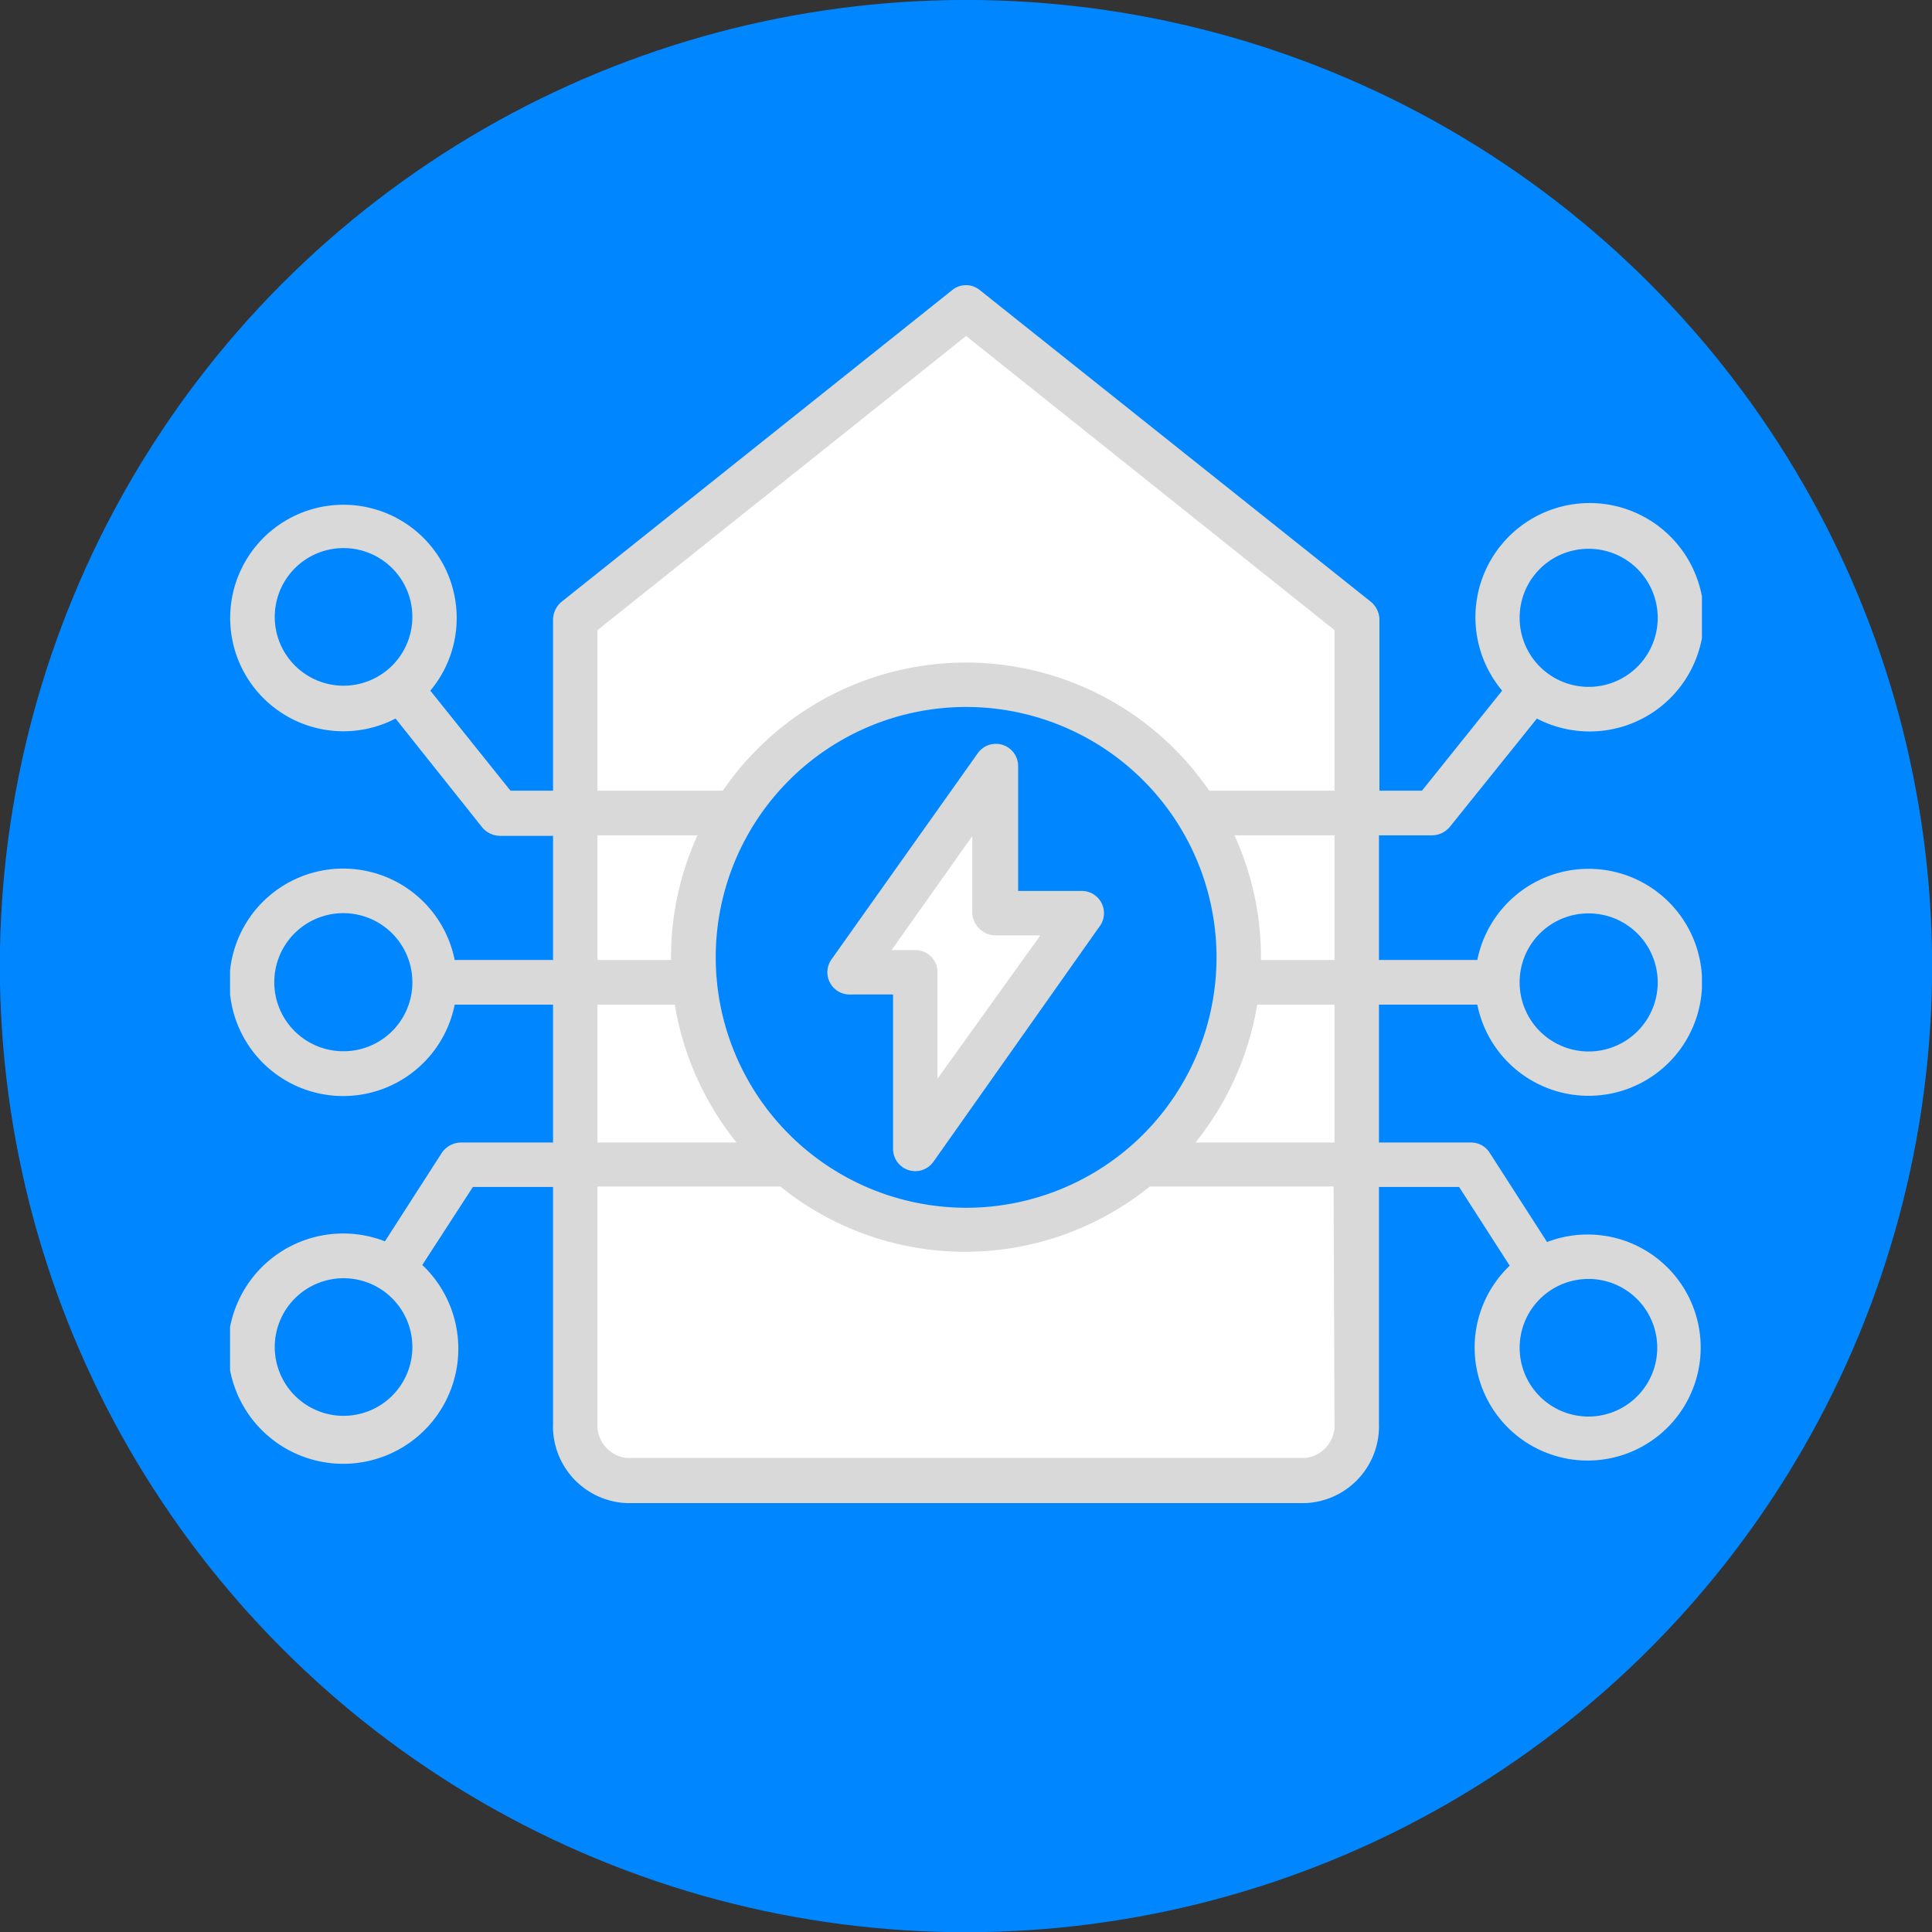 <svg xmlns="http://www.w3.org/2000/svg" xmlns:xlink="http://www.w3.org/1999/xlink" viewBox="0 0 81.71 81.71"><rect x="0" y="0" width="81.71" height="81.71" fill="#333333" stroke="none"/><defs><style>.cls-1{fill:none;}.cls-2{fill:#0087ff;}.cls-3{clip-path:url(#clip-path);}.cls-4{fill:#fff;}.cls-4,.cls-5{fill-rule:evenodd;}.cls-5{fill:#d9d9d9;}</style><clipPath id="clip-path"><rect class="cls-1" x="9.73" y="11.98" width="62.25" height="51.75"/></clipPath></defs><g id="Layer_2" data-name="Layer 2"><g id="Layer_1-2" data-name="Layer 1"><circle class="cls-2" cx="40.86" cy="40.86" r="40.86" transform="translate(-3.83 4.22) rotate(-5.65)"/><g class="cls-3"><path class="cls-4" d="M56.69,42.24v6.33H50l.33-.41A12.17,12.17,0,0,0,53,42.24Zm-4.87-7.16h4.87v5.78H53.07A12.21,12.21,0,0,0,51.82,35.08Zm-12.42,6a.69.69,0,0,0-.69-.69H37.27l4.15-5.85v4a.69.69,0,0,0,.7.69h2.32l-5,7.1ZM25,40.86V35.08H29.9a12.1,12.1,0,0,0-1.26,5.78Zm6.66,7.71H25V42.24h3.74a12.17,12.17,0,0,0,2.59,5.92ZM48.58,50h8.11V60.18a1.64,1.64,0,0,1-1.47,1.73H26.49A1.64,1.64,0,0,1,25,60.18V50h8.11l.07.06a12.2,12.2,0,0,0,15.32,0ZM40.86,13.89,56.69,26.53v7.16H51l-.08-.1a12.21,12.21,0,0,0-20.15,0l-.07.1H25V26.53Z"/><path class="cls-5" d="M62.48,42.49a4.8,4.8,0,1,0,0-1.89H58.32V35.33h2.25a1,1,0,0,0,.74-.35L65,30.39a4.83,4.83,0,1,0-1.47-1.18l-3.39,4.23h-1.8V26.2a1,1,0,0,0-.35-.74L41.44,12.27a.92.92,0,0,0-1.17,0L23.74,25.46a1,1,0,0,0-.35.74v7.24h-1.8L18.2,29.21a4.79,4.79,0,1,0-1.47,1.18L20.4,35a1,1,0,0,0,.74.35h2.25V40.6H19.23a4.81,4.81,0,1,0,0,1.89h4.16v5.83h-3.9a1,1,0,0,0-.8.43L16.28,52.5a4.87,4.87,0,1,0,1.58,1L20,50.2h3.39v10a3.25,3.25,0,0,0,3.1,3.37H55.22a3.25,3.25,0,0,0,3.1-3.37v-10h3.39l2.14,3.33a4.78,4.78,0,1,0,1.58-1L63,48.75a.93.93,0,0,0-.79-.43H58.32V42.49Zm4.7-3.86a2.92,2.92,0,1,1-2.91,2.92A2.91,2.91,0,0,1,67.18,38.63Zm0-15.42a2.92,2.92,0,1,1-2.91,2.91A2.91,2.91,0,0,1,67.18,23.21ZM11.62,26.12A2.91,2.91,0,1,1,14.53,29,2.91,2.91,0,0,1,11.62,26.12Zm2.91,18.34a2.92,2.92,0,1,1,2.91-2.91A2.91,2.91,0,0,1,14.53,44.46Zm0,15.42A2.91,2.91,0,1,1,17.44,57,2.91,2.91,0,0,1,14.53,59.88ZM70.09,57a2.91,2.91,0,1,1-2.91-2.91A2.91,2.91,0,0,1,70.09,57ZM56.44,40.6H53.33a12.4,12.4,0,0,0-1.12-5.27h4.23ZM40.86,51.08A10.59,10.59,0,1,0,30.27,40.49,10.6,10.6,0,0,0,40.86,51.08ZM25.27,26.65,40.86,14.21,56.44,26.65v6.79h-5.3a12.47,12.47,0,0,0-20.57,0h-5.3Zm0,8.68H29.5a12.4,12.4,0,0,0-1.12,5.27H25.27Zm0,7.16h3.27a12.55,12.55,0,0,0,2.61,5.83H25.27ZM56.44,60.18a1.39,1.39,0,0,1-1.22,1.48H26.49a1.39,1.39,0,0,1-1.22-1.48v-10H33a12.44,12.44,0,0,0,15.63,0h7.77Zm0-11.86H50.56a12.55,12.55,0,0,0,2.61-5.83h3.27ZM45.77,37.68H43.06V32.4a.94.94,0,0,0-1.71-.54l-6.18,8.71a.94.94,0,0,0,.77,1.49h1.83v6.52a.94.94,0,0,0,1.71.55l7.06-10A.94.94,0,0,0,45.77,37.68Zm-6.12,7.94v-4.5a.94.94,0,0,0-.94-.94h-1l3.41-4.82v3.26a1,1,0,0,0,.95.94H44Z"/></g></g></g></svg>